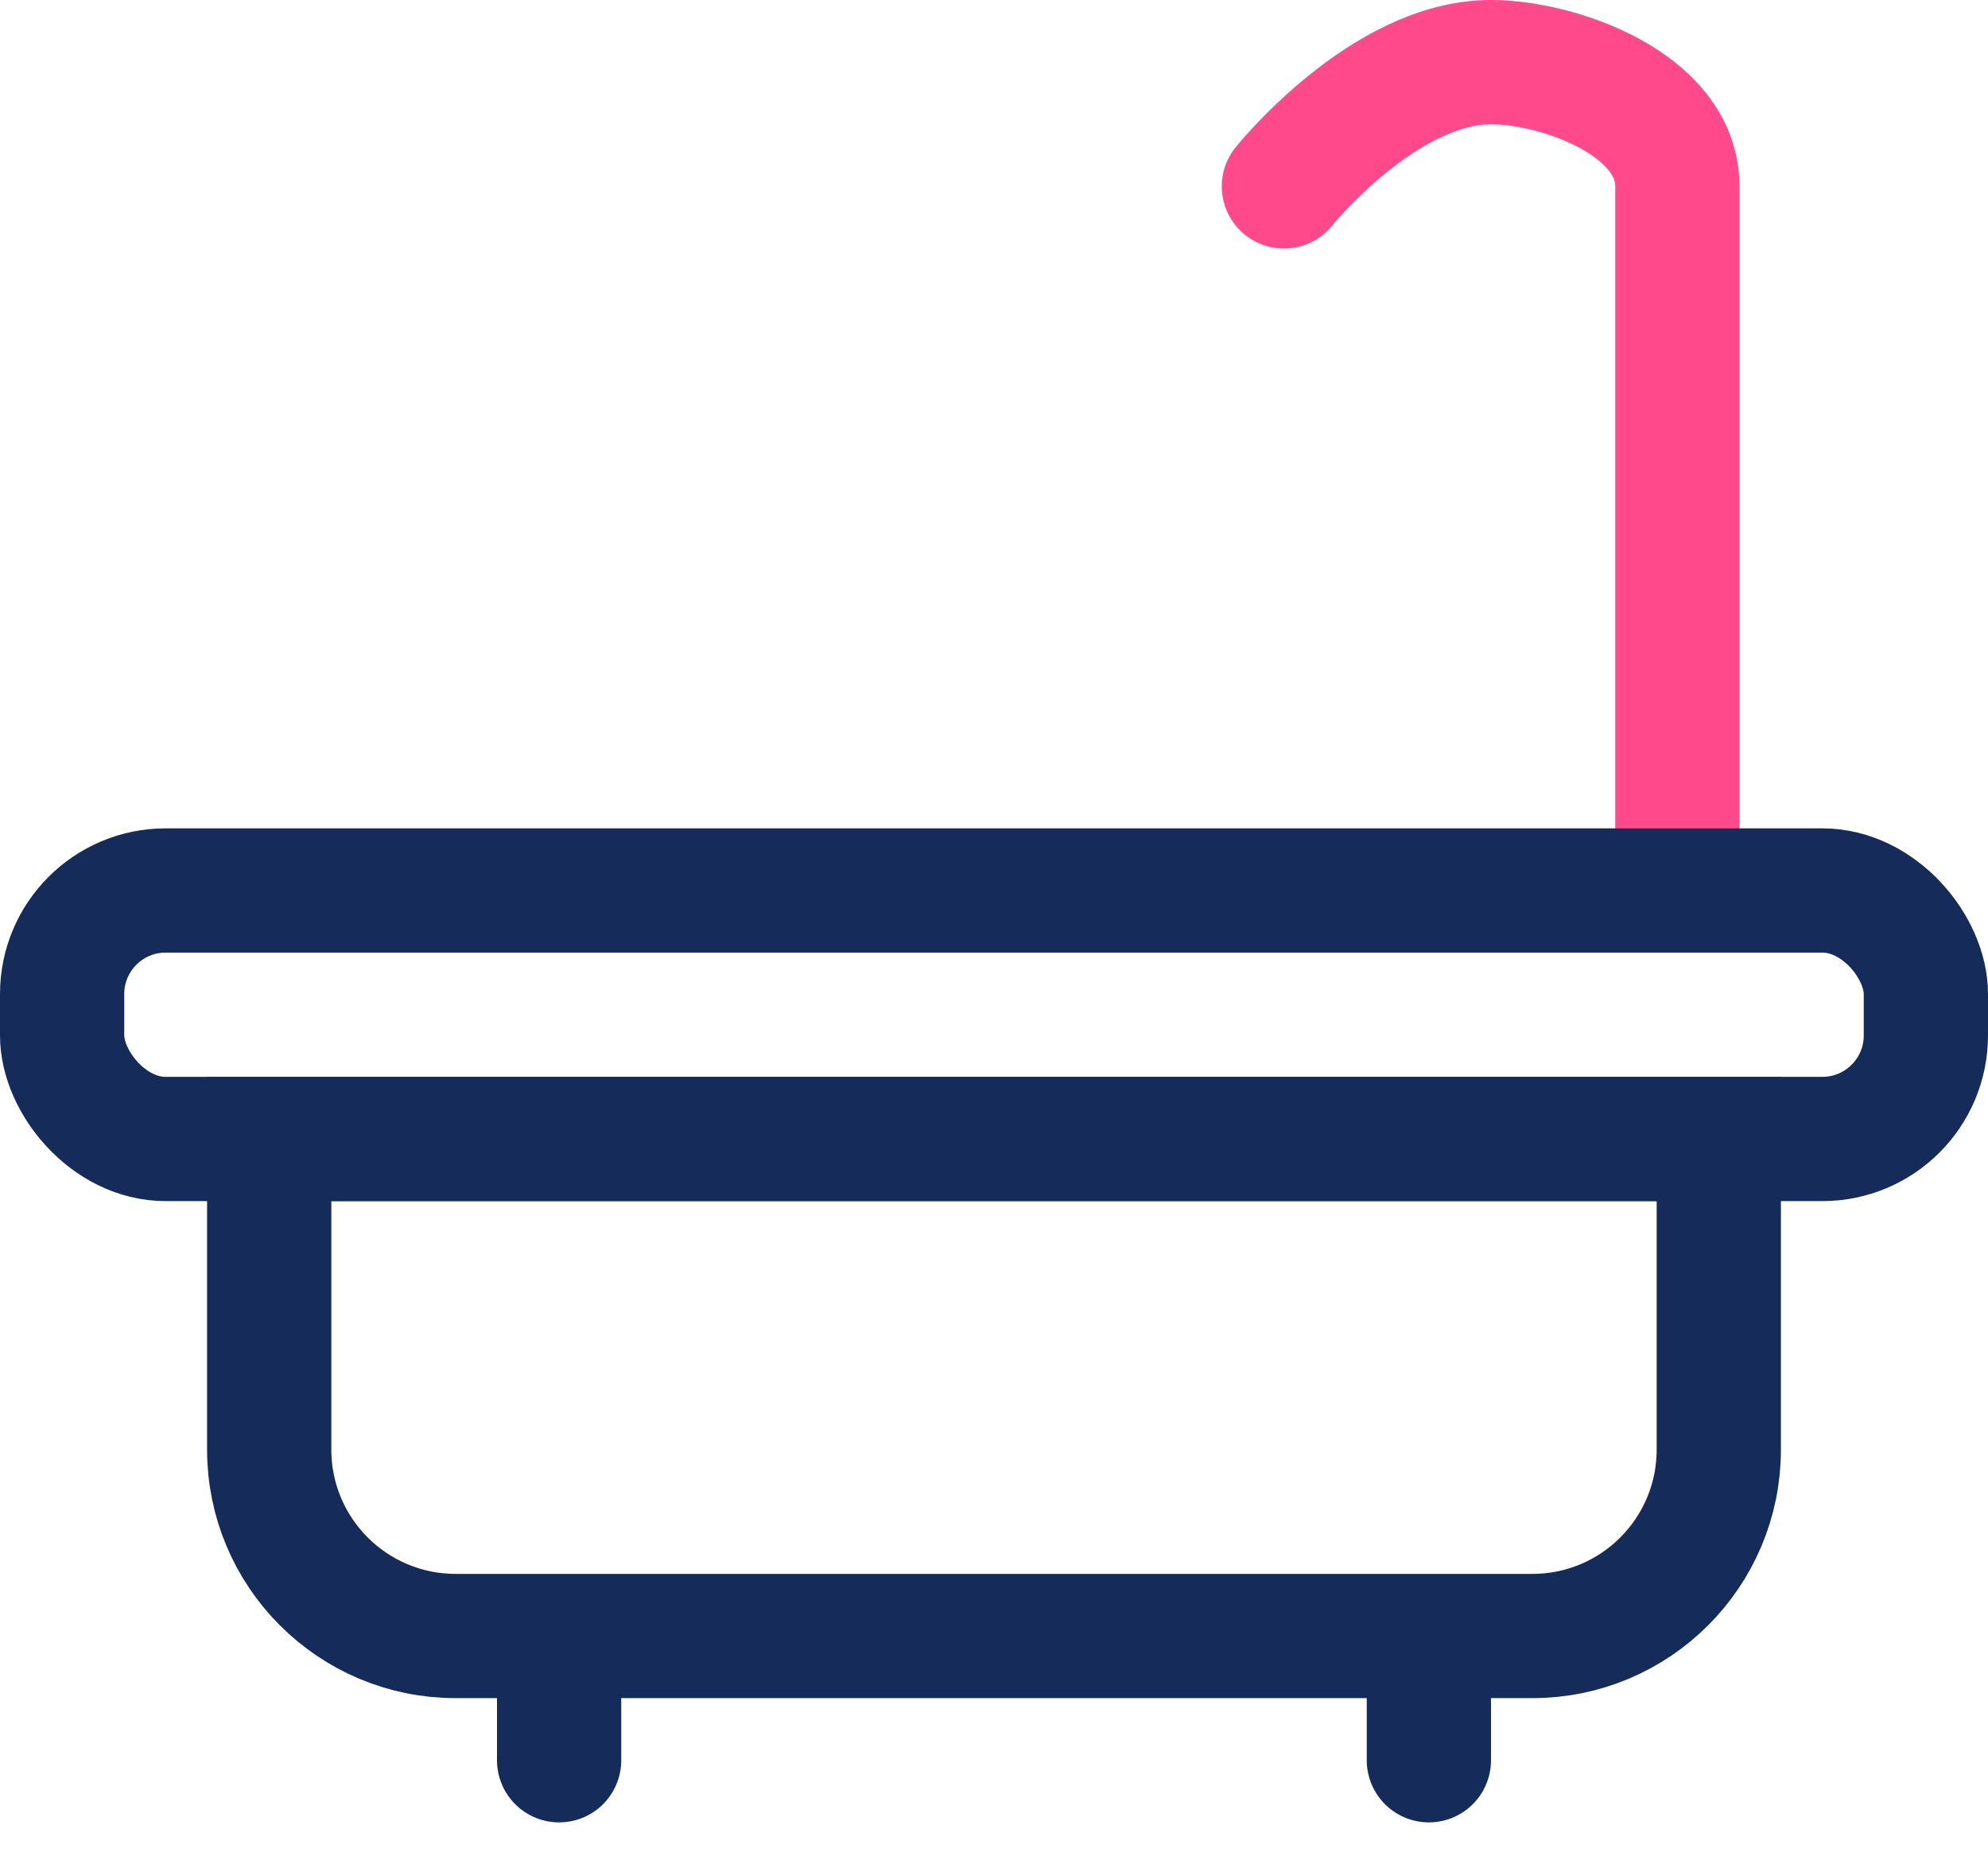 <svg width="48" height="45" viewBox="0 0 48 45" fill="none" xmlns="http://www.w3.org/2000/svg">
<path d="M6.5 27.5H41.5V35C41.5 37.485 39.485 39.5 37 39.5H11C8.515 39.5 6.5 37.485 6.5 35V27.5Z" stroke="#152C5B" stroke-width="3"/>
<path d="M40.5 20.5L40.5 4.5C40.5 2.5 37.609 1.5 36 1.5C33.41 1.5 31 4.5 31 4.5" stroke="#FF498B" stroke-width="3" stroke-linecap="round"/>
<rect x="1.5" y="21.5" width="45" height="6" rx="2.5" stroke="#152C5B" stroke-width="3"/>
<line x1="13.5" y1="40.5" x2="13.5" y2="42.5" stroke="#152C5B" stroke-width="3" stroke-linecap="round"/>
<line x1="34.5" y1="40.5" x2="34.5" y2="42.5" stroke="#152C5B" stroke-width="3" stroke-linecap="round"/>
</svg>
